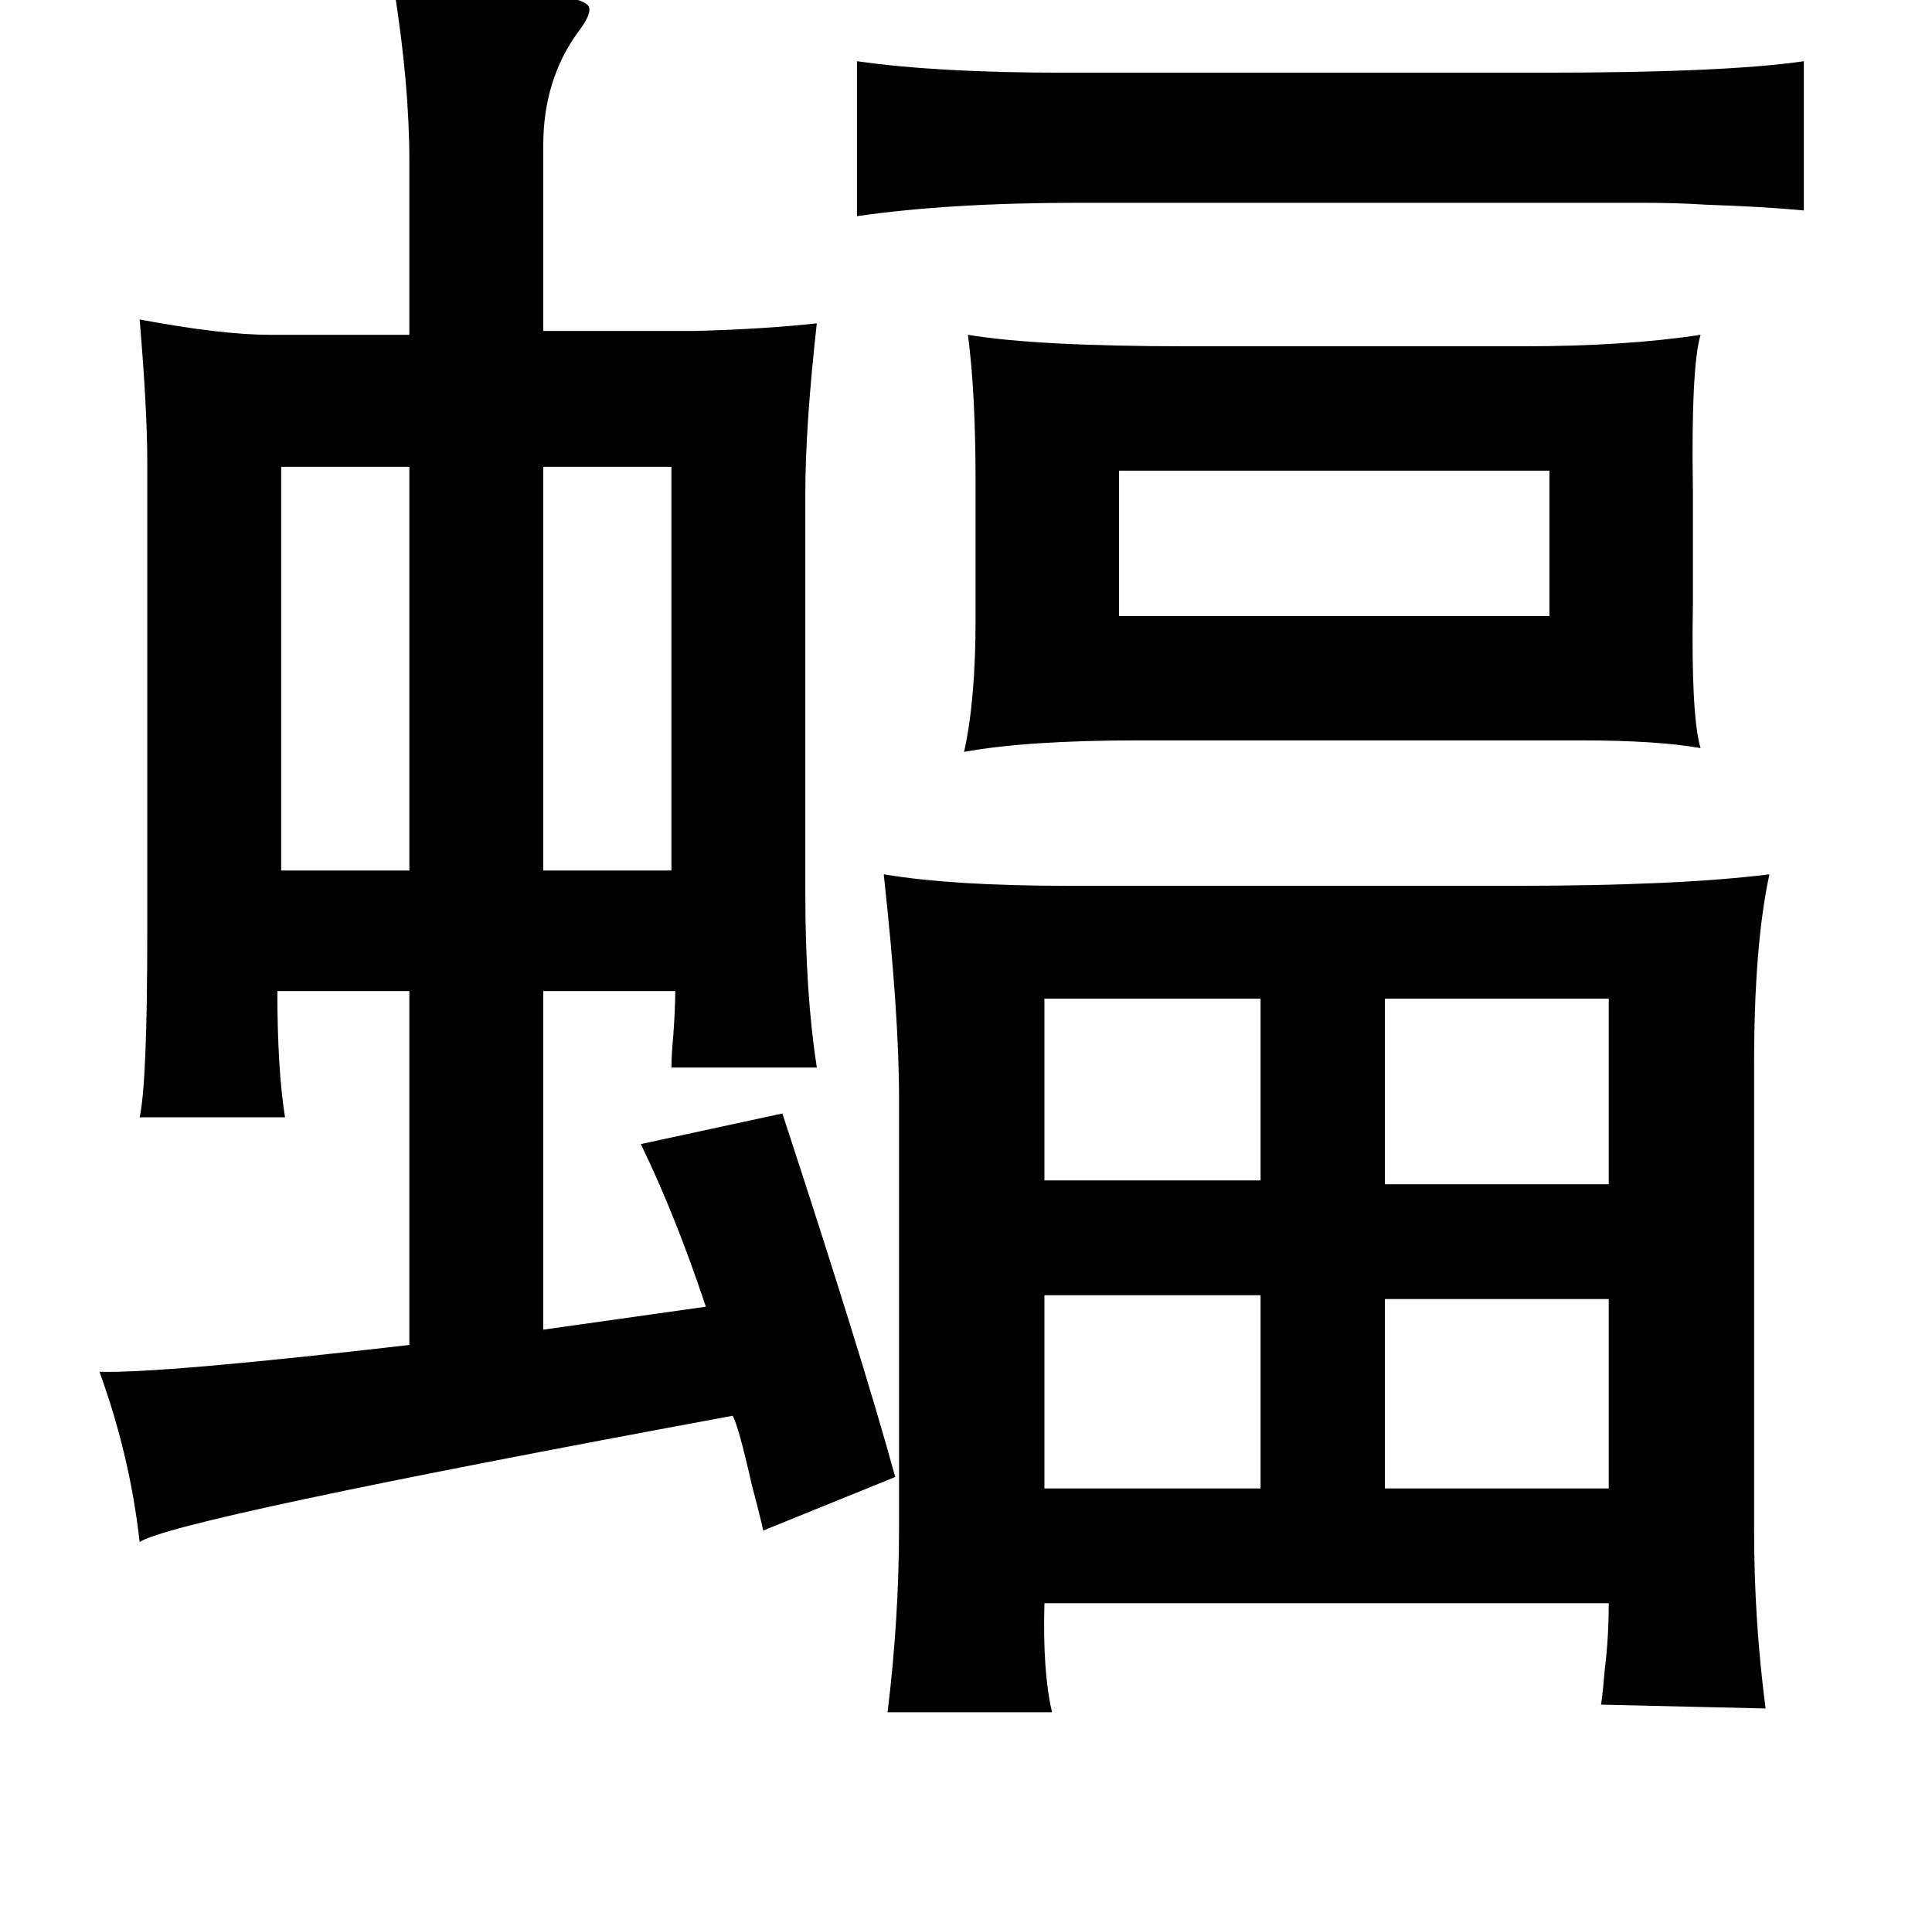 <?xml version="1.0" standalone="no"?>
<!DOCTYPE svg PUBLIC "-//W3C//DTD SVG 1.1//EN" "http://www.w3.org/Graphics/SVG/1.1/DTD/svg11.dtd" >
<svg xmlns="http://www.w3.org/2000/svg" xmlns:xlink="http://www.w3.org/1999/xlink" version="1.1" viewBox="-10 0 1010 1000">
   <path fill="currentColor"
d="M933 32v78q-21 -2 -51 -3q-15 -1 -34 -1h-50h-244q-68 0 -116 7v-81q42 6 108 6h250q96 0 137 -6zM496 175q36 6 115 6h175q54 0 93 -6q-5 17 -4 81v60q-1 58 4 75q-23 -4 -62 -4h-232q-58 0 -91 6q6 -27 6 -69v-72q0 -47 -4 -77zM575 246v76h225v-76h-225zM452 457
q36 6 96 6h234q85 0 133 -6q-8 37 -8 99v244q0 47 6 93l-86 -2q1 -7 2 -19q2 -16 2 -34h-295q-1 36 4 57h-86q6 -49 6 -97v-224q0 -44 -8 -117zM536 522v95h113v-95h-113zM714 522v97h117v-97h-117zM831 679h-117v99h117v-99zM536 677v101h113v-101h-113zM196 -6
q100 0 102 10q1 4 -6 13q-18 25 -18 59v97h79q37 -1 64 -4q-6 54 -6 89v209q0 52 6 91h-76q0 -6 1 -17q1 -14 1 -23h-69v177l85 -12q-16 -48 -34 -85l74 -16q42 128 59 190l-69 28q-2 -9 -6 -24q-7 -31 -10 -36q-292 54 -310 66q-5 -45 -21 -89q32 1 162 -14v-185h-69
q0 41 4 66h-76q4 -18 4 -97v-245q0 -28 -4 -75q43 8 68 8h73v-91q0 -40 -8 -90zM137 244v211h67v-211h-67zM341 244h-67v211h67v-211z" />
</svg>
